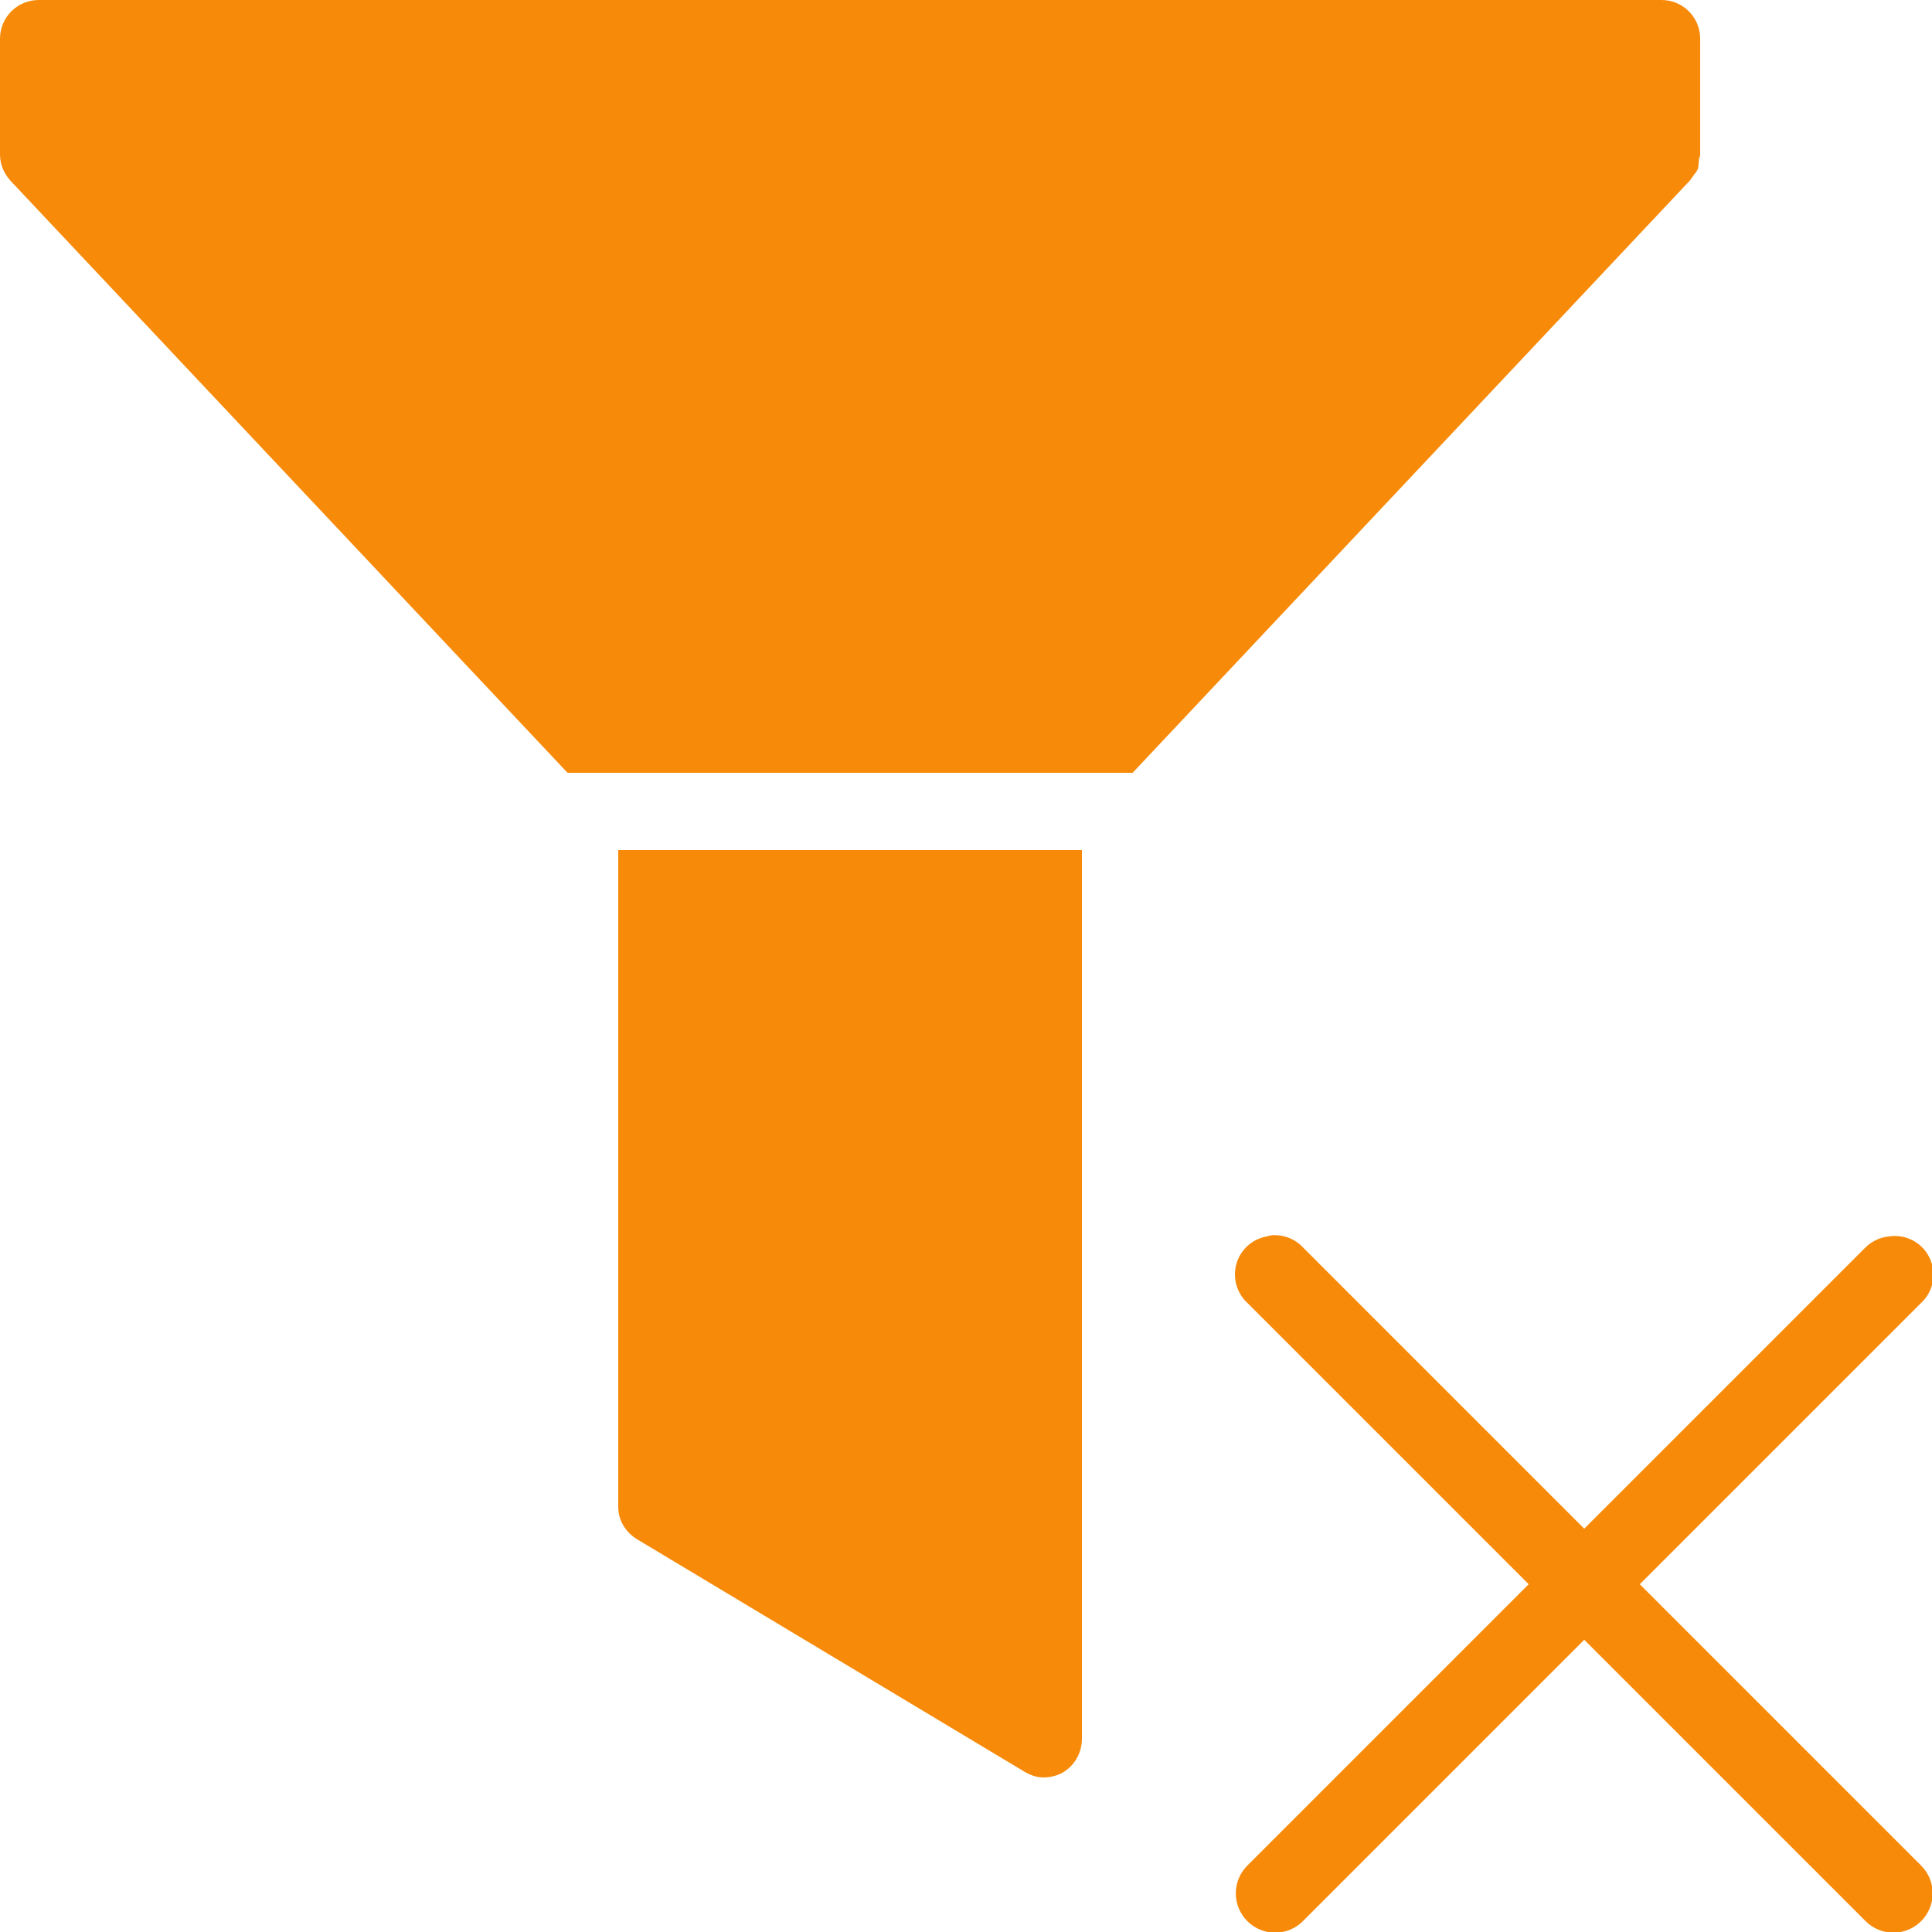 <svg xmlns="http://www.w3.org/2000/svg" viewBox="0 0 50 50">
  <path d="M1 0C0.449 0 0 0.449 0 1L0 4C0 4.254 0.105 4.5 0.281 4.688L14.688 20L29.312 20L43.719 4.688C43.754 4.652 43.785 4.602 43.812 4.562C43.855 4.5 43.91 4.445 43.938 4.375C43.965 4.301 43.957 4.203 43.969 4.125C43.977 4.078 44 4.051 44 4L44 1C44 0.449 43.555 0 43 0 Z M 16 22L16 39C16 39.352 16.199 39.664 16.5 39.844L26.5 45.844C26.66 45.938 26.82 46 27 46C27.172 46 27.348 45.961 27.5 45.875C27.812 45.695 28 45.359 28 45L28 22 Z M 32.906 31.969C32.863 31.977 32.82 31.988 32.781 32C32.406 32.066 32.105 32.34 32 32.703C31.895 33.07 32.004 33.461 32.281 33.719L39.562 41L32.281 48.281C31.883 48.68 31.883 49.32 32.281 49.719C32.68 50.117 33.32 50.117 33.719 49.719L41 42.438L48.281 49.719C48.68 50.117 49.32 50.117 49.719 49.719C50.117 49.32 50.117 48.68 49.719 48.281L42.438 41L49.719 33.719C50.043 33.418 50.129 32.941 49.934 32.547C49.742 32.148 49.309 31.93 48.875 32C48.652 32.023 48.441 32.125 48.281 32.281L41 39.562L33.719 32.281C33.512 32.059 33.211 31.945 32.906 31.969Z" fill="#F78A09" />
</svg>